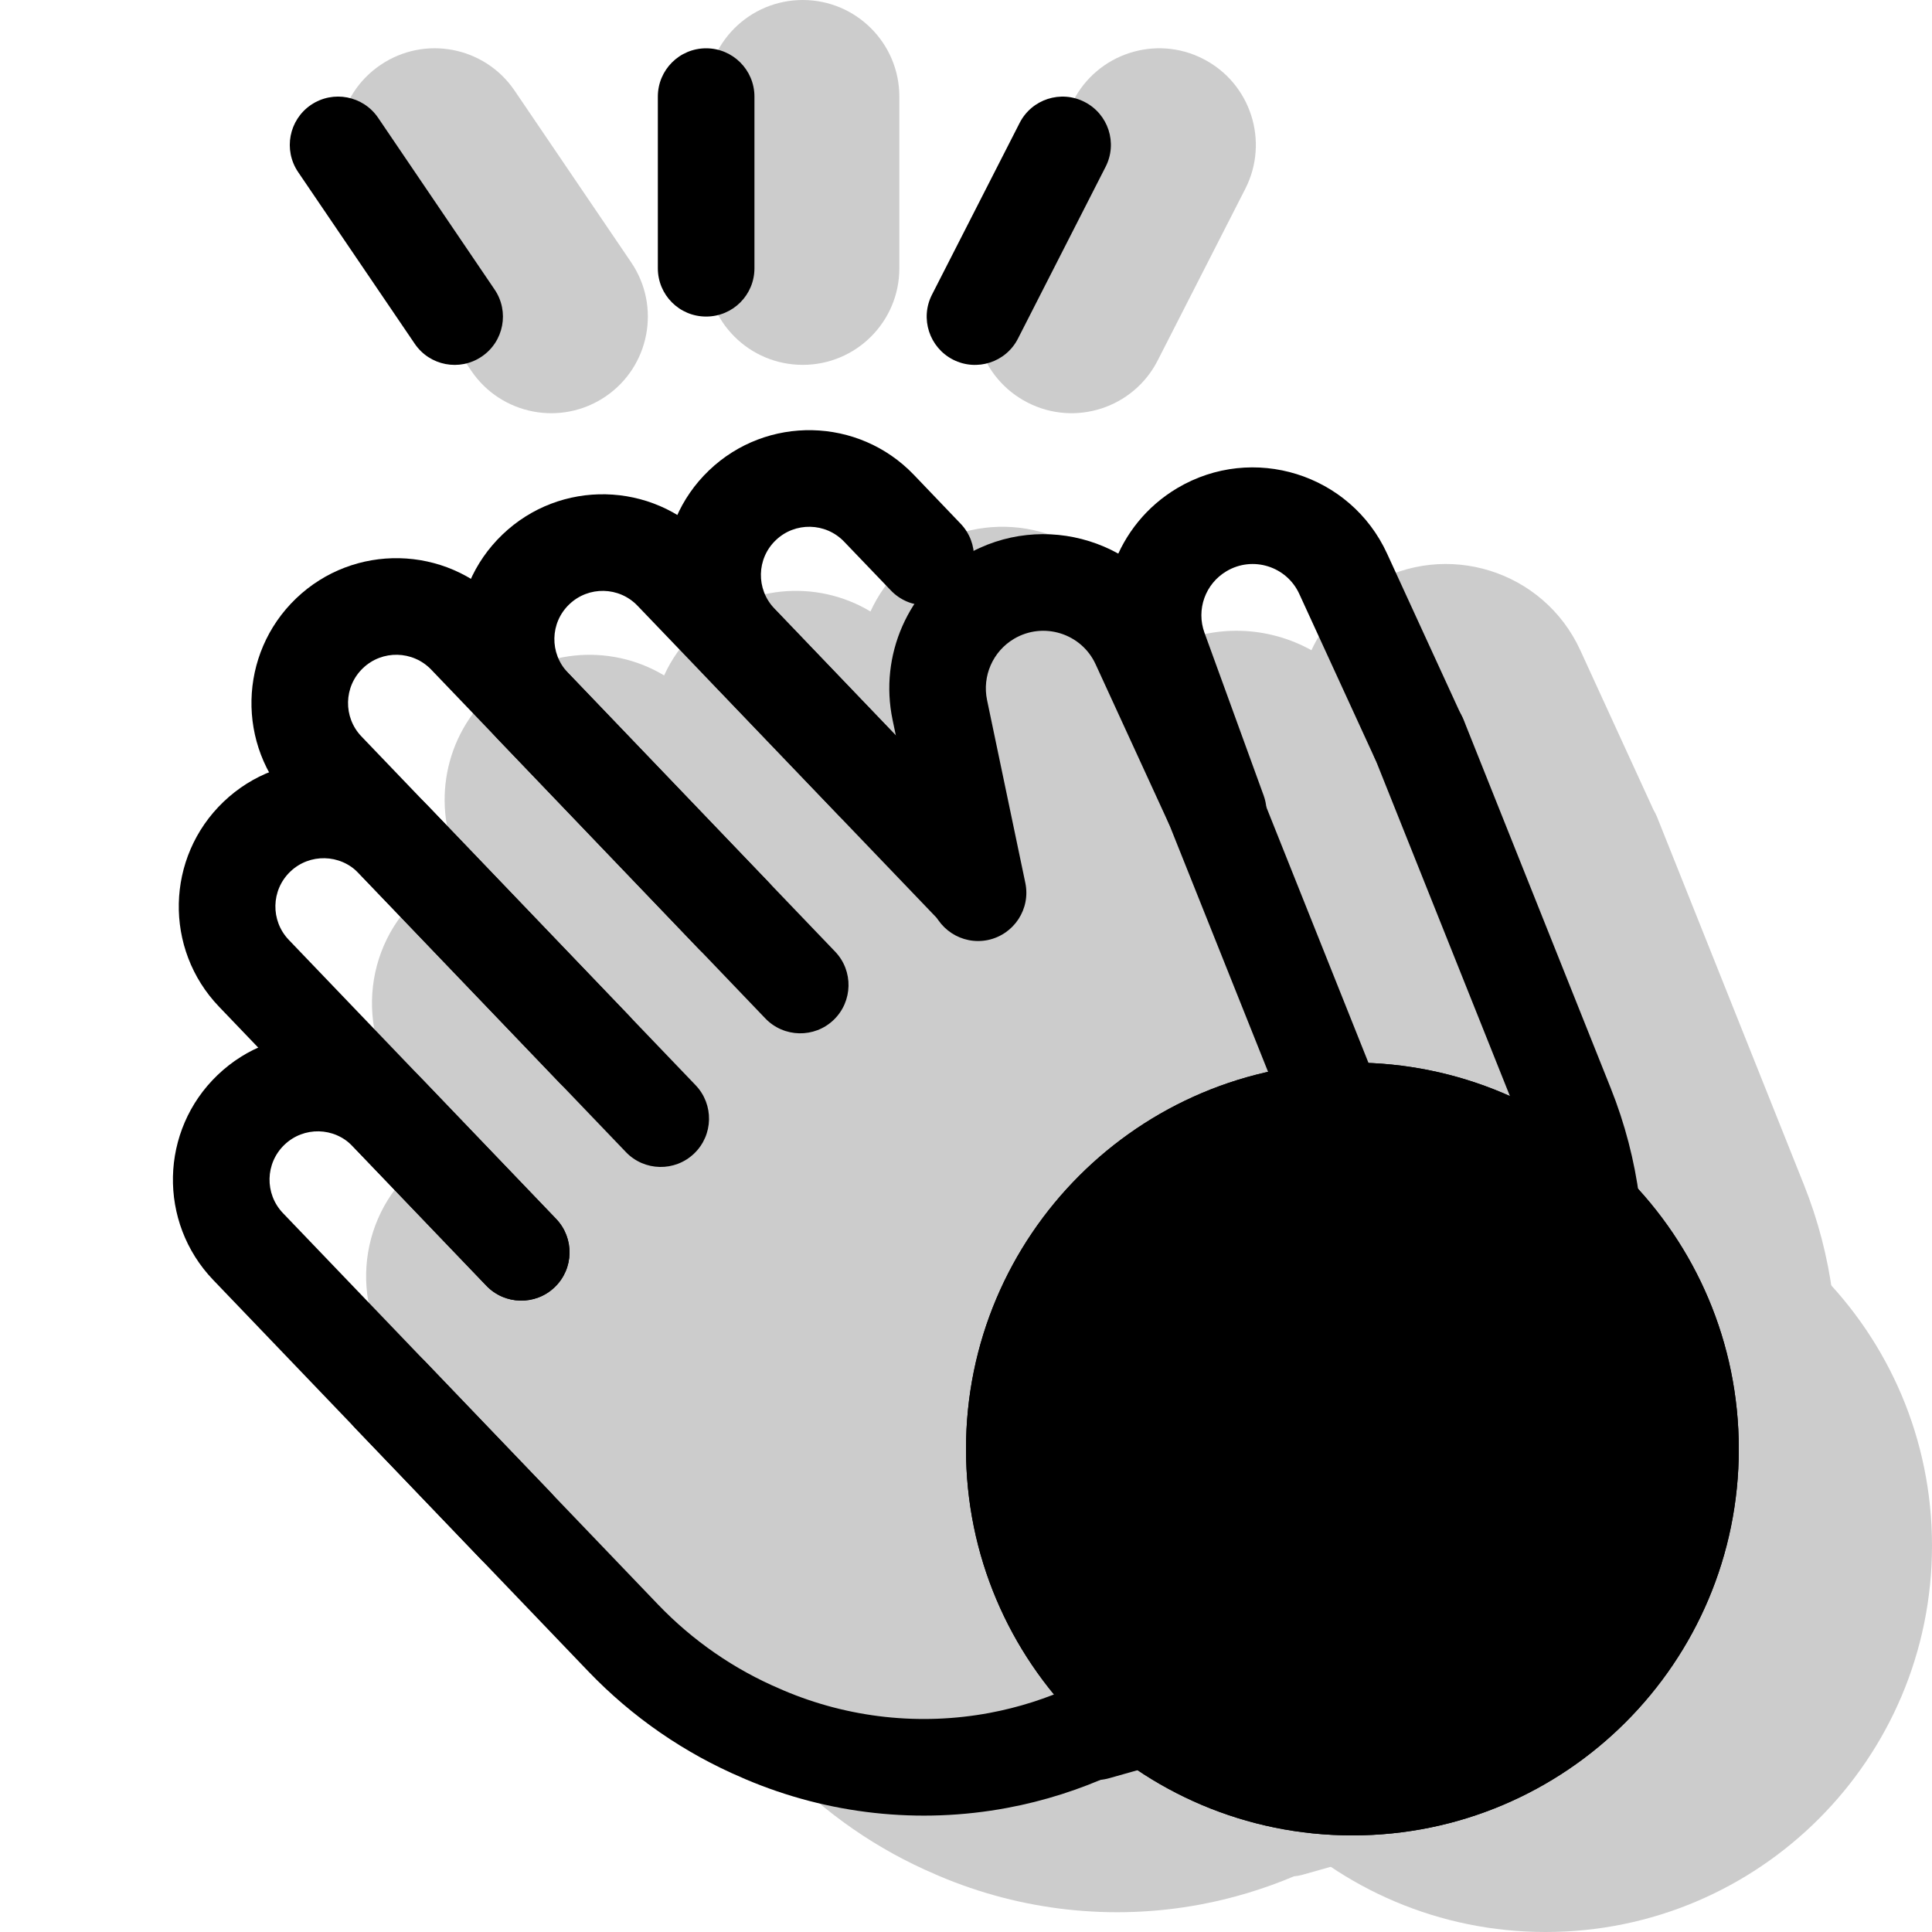 <svg width="20" height="20" viewBox="0 0 20 20" fill="none" xmlns="http://www.w3.org/2000/svg"><g><g opacity="0.2"><path fill-rule="evenodd" clip-rule="evenodd" d="M12.079 6.703C12.066 6.6 12.021 6.501 11.944 6.42L11.46 5.915C10.887 5.317 9.937 5.297 9.339 5.87C9.197 6.005 9.088 6.162 9.011 6.33C8.446 5.99 7.701 6.055 7.201 6.534C7.06 6.669 6.951 6.824 6.875 6.992C6.309 6.652 5.564 6.717 5.065 7.195C4.566 7.674 4.469 8.415 4.784 8.995C4.614 9.064 4.454 9.166 4.313 9.301C3.715 9.874 3.694 10.824 4.268 11.422L4.673 11.844C4.521 11.913 4.379 12.008 4.252 12.129C3.654 12.702 3.634 13.652 4.207 14.25L8.091 18.303C8.543 18.774 9.085 19.149 9.685 19.404L9.719 19.419C10.573 19.782 11.515 19.886 12.428 19.715C12.759 19.653 13.083 19.555 13.394 19.424C13.423 19.421 13.453 19.416 13.482 19.408L14.636 19.082C14.984 18.984 15.324 18.859 15.652 18.708L15.774 18.652C16.395 18.366 16.965 17.978 17.459 17.505L17.561 17.408C17.781 17.197 17.98 16.965 18.155 16.715C19.069 15.414 19.264 13.74 18.674 12.264L17.152 8.453C17.142 8.429 17.13 8.406 17.117 8.384L16.359 6.731C15.98 5.905 14.969 5.589 14.187 6.053C13.911 6.217 13.703 6.456 13.576 6.731C13.128 6.482 12.568 6.454 12.079 6.703Z" fill="currentColor"/><path d="M20 16C20 18.209 18.209 20 16 20C13.791 20 12 18.209 12 16C12 13.791 13.791 12 16 12C18.209 12 20 13.791 20 16Z" fill="currentColor"/><path fill-rule="evenodd" clip-rule="evenodd" d="M3.938 0.673C4.395 0.362 5.017 0.481 5.327 0.938L6.534 2.716C6.844 3.173 6.725 3.795 6.268 4.105C5.811 4.415 5.189 4.296 4.879 3.839L3.673 2.062C3.362 1.605 3.481 0.983 3.938 0.673Z" fill="currentColor"/><path fill-rule="evenodd" clip-rule="evenodd" d="M12.454 0.609C11.963 0.358 11.36 0.554 11.109 1.046L10.202 2.823C9.951 3.315 10.146 3.917 10.639 4.168C11.13 4.419 11.733 4.224 11.984 3.732L12.891 1.955C13.142 1.463 12.947 0.86 12.454 0.609Z" fill="currentColor"/><path fill-rule="evenodd" clip-rule="evenodd" d="M8.31 5.70238e-05C8.862 5.69982e-05 9.31 0.448 9.31 1L9.31 2.777C9.31 3.33 8.862 3.777 8.31 3.777C7.757 3.777 7.31 3.33 7.31 2.777L7.31 1C7.31 0.448 7.757 5.70371e-05 8.31 5.70238e-05Z" fill="currentColor"/></g><path fill-rule="evenodd" clip-rule="evenodd" d="M2.268 10.422C1.694 9.824 1.715 8.874 2.313 8.301C2.911 7.728 3.86 7.748 4.434 8.346L7.201 11.234C7.392 11.434 7.385 11.75 7.186 11.941C6.987 12.132 6.67 12.126 6.479 11.926L3.712 9.038C3.521 8.839 3.204 8.832 3.005 9.023C2.805 9.214 2.799 9.531 2.99 9.73L5.757 12.618C5.948 12.818 5.941 13.134 5.742 13.325C5.543 13.516 5.226 13.509 5.035 13.31L2.268 10.422Z" fill="currentColor"/><path fill-rule="evenodd" clip-rule="evenodd" d="M3.02 8.316C2.447 7.718 2.467 6.769 3.065 6.195C3.663 5.622 4.613 5.642 5.186 6.241L7.953 9.129C8.144 9.328 8.138 9.645 7.938 9.836C7.739 10.027 7.422 10.02 7.231 9.821L4.464 6.932C4.273 6.733 3.956 6.726 3.757 6.917C3.557 7.108 3.551 7.425 3.742 7.624L6.509 10.512C6.7 10.712 6.694 11.028 6.494 11.219C6.295 11.41 5.978 11.404 5.787 11.204L3.02 8.316Z" fill="currentColor"/><path fill-rule="evenodd" clip-rule="evenodd" d="M5.156 7.654C4.582 7.056 4.603 6.107 5.201 5.534C5.799 4.96 6.749 4.981 7.322 5.579L10.438 8.83C10.629 9.03 10.622 9.346 10.422 9.537C10.223 9.728 9.907 9.722 9.716 9.522L6.6 6.271C6.409 6.071 6.092 6.065 5.893 6.256C5.693 6.447 5.687 6.763 5.878 6.963L8.645 9.851C8.836 10.05 8.829 10.367 8.63 10.558C8.431 10.749 8.114 10.742 7.923 10.543L5.156 7.654Z" fill="currentColor"/><path fill-rule="evenodd" clip-rule="evenodd" d="M9.24 7.452C9.1 6.784 9.4 6.101 9.987 5.753C10.802 5.27 11.856 5.599 12.251 6.46L12.999 8.091C13.115 8.342 13.005 8.639 12.754 8.754C12.503 8.87 12.206 8.759 12.091 8.508L11.342 6.877C11.195 6.556 10.801 6.433 10.497 6.613C10.278 6.743 10.166 6.998 10.218 7.247L10.614 9.139C10.671 9.409 10.497 9.674 10.227 9.731C9.957 9.787 9.692 9.614 9.635 9.343L9.24 7.452Z" fill="currentColor"/><path fill-rule="evenodd" clip-rule="evenodd" d="M3.695 14.08C3.895 13.889 4.211 13.896 4.402 14.095L6.813 16.611C7.171 16.984 7.601 17.282 8.077 17.484L8.111 17.499C8.784 17.785 9.526 17.866 10.244 17.732C10.543 17.676 10.835 17.583 11.111 17.456L11.25 17.392C11.749 17.163 12.207 16.851 12.603 16.471L12.73 16.349C12.904 16.183 13.061 16.001 13.199 15.804C13.918 14.78 14.072 13.461 13.608 12.299L12.085 8.488C11.982 8.232 12.107 7.941 12.364 7.838C12.62 7.736 12.911 7.861 13.014 8.117L14.536 11.928C15.126 13.404 14.931 15.078 14.017 16.379C13.842 16.628 13.643 16.86 13.422 17.071L13.295 17.193C12.818 17.65 12.268 18.025 11.668 18.301L11.529 18.365C11.178 18.526 10.808 18.644 10.428 18.715C9.515 18.886 8.573 18.782 7.719 18.419L7.685 18.404C7.085 18.149 6.543 17.774 6.091 17.303L3.68 14.787C3.489 14.587 3.496 14.271 3.695 14.08Z" fill="currentColor"/><path fill-rule="evenodd" clip-rule="evenodd" d="M2.207 13.25C1.634 12.652 1.654 11.702 2.252 11.129C2.85 10.556 3.8 10.575 4.373 11.174L5.757 12.618C5.948 12.818 5.941 13.134 5.742 13.325C5.543 13.516 5.226 13.509 5.035 13.31L3.651 11.866C3.46 11.666 3.144 11.659 2.944 11.851C2.745 12.042 2.738 12.358 2.929 12.558L5.697 15.446C5.888 15.645 5.881 15.962 5.682 16.153C5.482 16.344 5.166 16.337 4.975 16.138L2.207 13.25Z" fill="currentColor"/><path fill-rule="evenodd" clip-rule="evenodd" d="M7.294 6.991C6.721 6.393 6.741 5.443 7.339 4.87C7.937 4.297 8.887 4.317 9.46 4.915L9.944 5.421C10.135 5.62 10.128 5.936 9.929 6.127C9.73 6.319 9.413 6.312 9.222 6.112L8.738 5.607C8.547 5.408 8.23 5.401 8.031 5.592C7.831 5.783 7.825 6.099 8.016 6.299L9.399 7.743C9.591 7.942 9.584 8.259 9.384 8.45C9.185 8.641 8.868 8.634 8.677 8.435L7.294 6.991Z" fill="currentColor"/><path fill-rule="evenodd" clip-rule="evenodd" d="M11.529 6.893C11.277 6.201 11.554 5.429 12.187 5.053C12.969 4.589 13.98 4.905 14.359 5.731L15.138 7.428C15.253 7.679 15.143 7.975 14.892 8.091C14.641 8.206 14.344 8.096 14.229 7.845L13.45 6.148C13.319 5.862 12.968 5.752 12.697 5.913C12.477 6.043 12.381 6.311 12.469 6.551L13.081 8.234C13.175 8.494 13.041 8.781 12.781 8.875C12.522 8.97 12.235 8.836 12.141 8.576L11.529 6.893Z" fill="currentColor"/><path fill-rule="evenodd" clip-rule="evenodd" d="M14.502 7.175C14.758 7.072 15.049 7.197 15.152 7.453L16.674 11.264C17.264 12.74 17.069 14.414 16.155 15.715C15.98 15.965 15.781 16.197 15.56 16.408L15.459 16.505C14.965 16.978 14.395 17.366 13.774 17.652L13.652 17.708L13.443 17.253L13.652 17.708C13.324 17.859 12.984 17.984 12.636 18.082L11.482 18.408C11.216 18.483 10.94 18.328 10.865 18.062C10.79 17.797 10.945 17.52 11.211 17.445L12.364 17.12C12.662 17.036 12.953 16.929 13.235 16.799L13.356 16.743C13.876 16.504 14.353 16.179 14.767 15.783L14.869 15.686C15.042 15.52 15.199 15.337 15.337 15.14C16.057 14.116 16.21 12.797 15.746 11.635L14.223 7.824C14.121 7.568 14.245 7.277 14.502 7.175Z" fill="currentColor"/><path fill-rule="evenodd" clip-rule="evenodd" d="M3.219 1.086C3.448 0.931 3.759 0.991 3.914 1.219L5.12 2.997C5.275 3.225 5.216 3.536 4.987 3.691C4.759 3.846 4.448 3.787 4.293 3.558L3.086 1.781C2.931 1.552 2.991 1.241 3.219 1.086Z" fill="currentColor"/><path fill-rule="evenodd" clip-rule="evenodd" d="M11.227 1.055C10.981 0.929 10.68 1.027 10.555 1.273L9.648 3.05C9.522 3.296 9.62 3.597 9.866 3.723C10.112 3.848 10.413 3.751 10.538 3.505L11.445 1.727C11.571 1.481 11.473 1.18 11.227 1.055Z" fill="currentColor"/><path fill-rule="evenodd" clip-rule="evenodd" d="M7.31 0.5C7.586 0.5 7.81 0.724 7.81 1L7.81 2.777C7.81 3.054 7.586 3.277 7.31 3.277C7.033 3.277 6.81 3.054 6.81 2.777L6.81 1C6.81 0.724 7.033 0.5 7.31 0.5Z" fill="currentColor"/><path d="M18 15C18 17.209 16.209 19 14 19C11.791 19 10 17.209 10 15C10 12.791 11.791 11 14 11C16.209 11 18 12.791 18 15Z" fill="currentColor"/><path fill-rule="evenodd" clip-rule="evenodd" d="M14 18C15.657 18 17 16.657 17 15C17 13.343 15.657 12 14 12C12.343 12 11 13.343 11 15C11 16.657 12.343 18 14 18ZM14 19C16.209 19 18 17.209 18 15C18 12.791 16.209 11 14 11C11.791 11 10 12.791 10 15C10 17.209 11.791 19 14 19Z" fill="currentColor"/><path fill-rule="evenodd" clip-rule="evenodd" d="M15.75 13.367C15.989 13.505 16.071 13.811 15.933 14.05L14.433 16.65C14.295 16.889 13.989 16.971 13.75 16.833C13.511 16.695 13.429 16.39 13.567 16.15L15.067 13.55C15.205 13.311 15.511 13.229 15.75 13.367Z" fill="currentColor"/><path fill-rule="evenodd" clip-rule="evenodd" d="M12.097 15.004C12.26 14.782 12.573 14.734 12.796 14.897L14.296 15.997C14.518 16.16 14.566 16.473 14.403 16.696C14.24 16.919 13.927 16.967 13.704 16.803L12.204 15.703C11.982 15.54 11.934 15.227 12.097 15.004Z" fill="currentColor"/></g></svg>